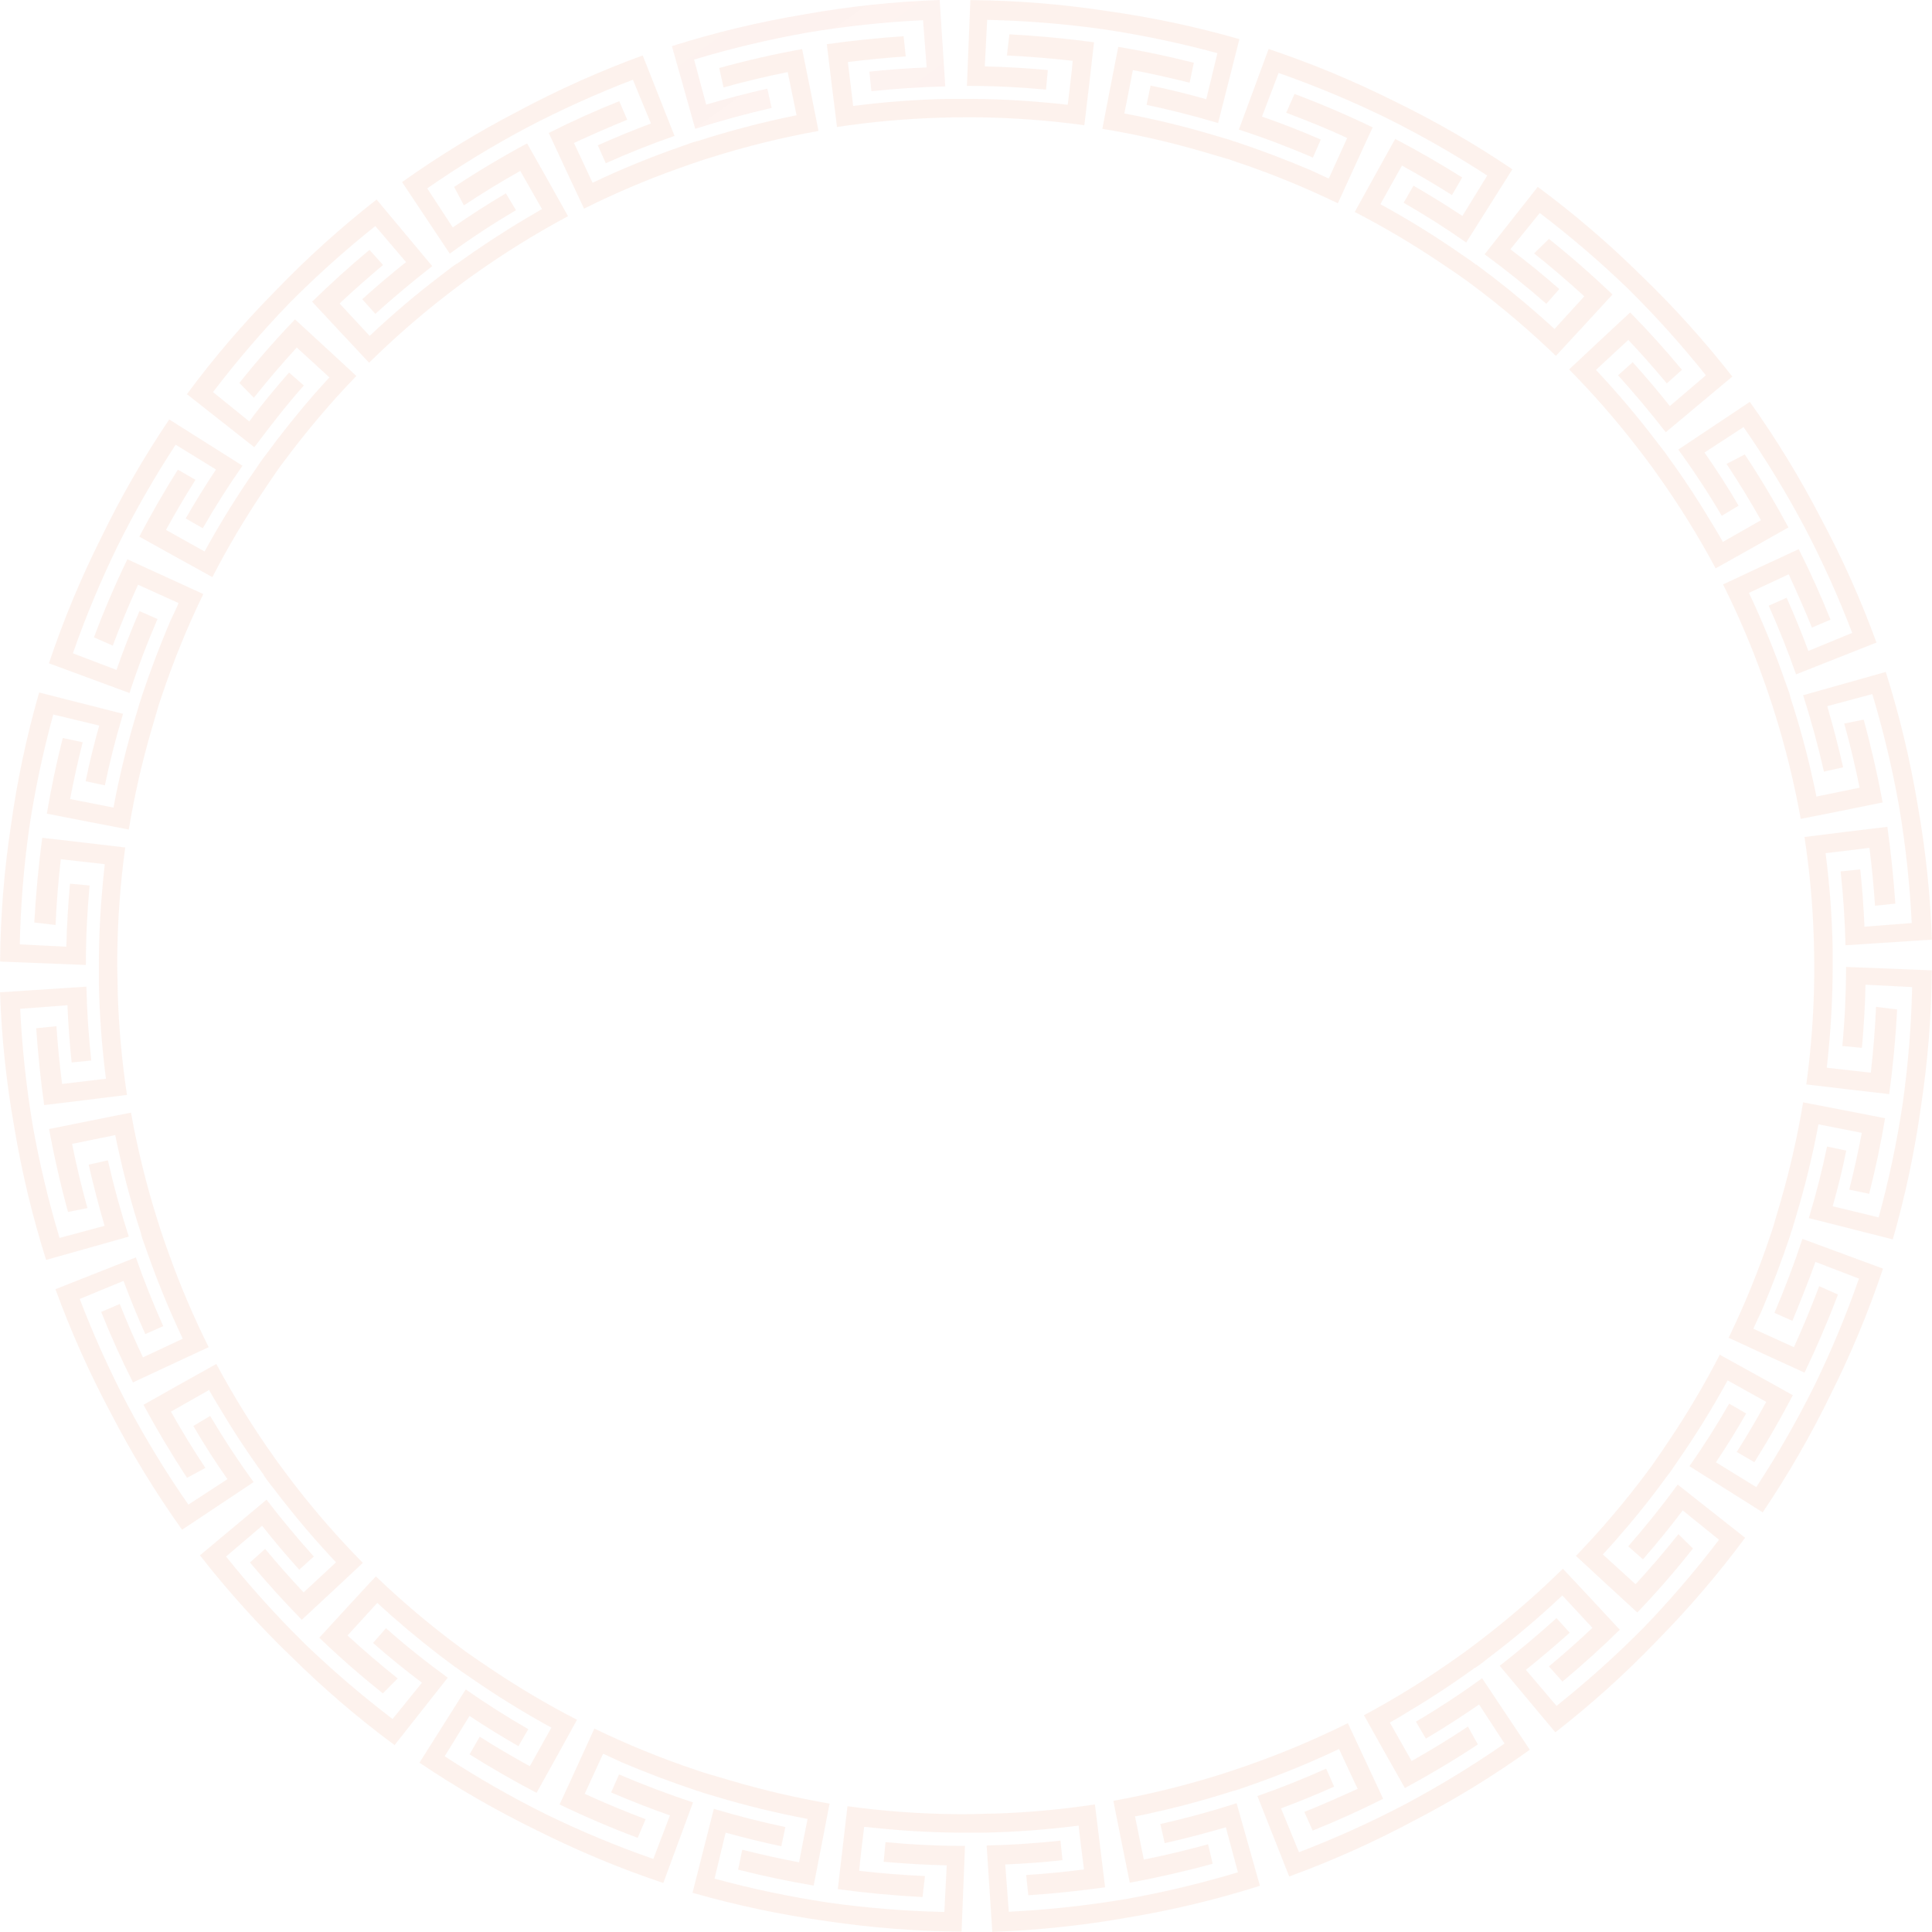 <svg fill="none" height="256" viewBox="0 0 256 256" width="256" xmlns="http://www.w3.org/2000/svg" xmlns:xlink="http://www.w3.org/1999/xlink"><linearGradient id="a"><stop offset="0" stop-color="#f1a17c" stop-opacity=".94"/><stop offset="1" stop-color="#eb5b8b" stop-opacity=".36"/></linearGradient><linearGradient id="b" gradientUnits="userSpaceOnUse" x1="77.938" x2="279.993" xlink:href="#a" y1="-33.716" y2="247.423"/><linearGradient id="c" gradientUnits="userSpaceOnUse" x1="-72660.5" x2="-71493.6" xlink:href="#a" y1="23078.1" y2="27758.5"/><linearGradient id="d" gradientUnits="userSpaceOnUse" x1="-75550.5" x2="-71186.6" xlink:href="#a" y1="50074.6" y2="58421.8"/><linearGradient id="e" gradientUnits="userSpaceOnUse" x1="-74289.1" x2="-71208.2" xlink:href="#a" y1="40104.5" y2="47351.7"/><linearGradient id="f" gradientUnits="userSpaceOnUse" x1="-69034.4" x2="-62719.2" xlink:href="#a" y1="63315.7" y2="72018"/><linearGradient id="g" gradientUnits="userSpaceOnUse" x1="-71469" x2="-66216.2" xlink:href="#a" y1="55733.8" y2="64261.2"/><linearGradient id="h" gradientUnits="userSpaceOnUse" x1="-55192" x2="-47857.5" xlink:href="#a" y1="70664" y2="77885.8"/><linearGradient id="i" gradientUnits="userSpaceOnUse" x1="-61439.2" x2="-54613.8" xlink:href="#a" y1="66202.9" y2="74199.9"/><linearGradient id="j" gradientUnits="userSpaceOnUse" x1="-35447" x2="-28866.1" xlink:href="#a" y1="71015.9" y2="75149.6"/><linearGradient id="k" gradientUnits="userSpaceOnUse" x1="-44812.8" x2="-37731.4" xlink:href="#a" y1="70098.8" y2="75802.2"/><linearGradient id="l" gradientUnits="userSpaceOnUse" x1="-37403.9" x2="-30683.9" xlink:href="#a" y1="71695.2" y2="76102.4"/><linearGradient id="m" gradientUnits="userSpaceOnUse" x1="-26790.6" x2="-21179.9" xlink:href="#a" y1="69850.8" y2="72558.3"/><linearGradient id="n" gradientUnits="userSpaceOnUse" x1="-57774.2" x2="-50471.6" xlink:href="#a" y1="71720.4" y2="79114.6"/><linearGradient id="o" gradientUnits="userSpaceOnUse" x1="-46375.5" x2="-39277.5" xlink:href="#a" y1="70847.2" y2="76689.1"/><linearGradient id="p" gradientUnits="userSpaceOnUse" x1="-72204.1" x2="-65986.1" xlink:href="#a" y1="64662.5" y2="73398.3"/><linearGradient id="q" gradientUnits="userSpaceOnUse" x1="-63866.3" x2="-57111.6" xlink:href="#a" y1="67338.8" y2="75396.7"/><linearGradient id="r" gradientUnits="userSpaceOnUse" x1="-79344.5" x2="-75149.6" xlink:href="#a" y1="50899.8" y2="59148"/><linearGradient id="s" gradientUnits="userSpaceOnUse" x1="-74858.8" x2="-69722.4" xlink:href="#a" y1="56934.7" y2="65444"/><linearGradient id="t" gradientUnits="userSpaceOnUse" x1="-78356" x2="-76424.7" xlink:href="#a" y1="32189.5" y2="38150.6"/><linearGradient id="u" gradientUnits="userSpaceOnUse" x1="-77922.6" x2="-74926.7" xlink:href="#a" y1="41179.4" y2="48347.4"/><linearGradient id="v" gradientUnits="userSpaceOnUse" x1="-77683.4" x2="-75586.9" xlink:href="#a" y1="33427" y2="39620"/><linearGradient id="w" gradientUnits="userSpaceOnUse" x1="-76395.9" x2="-75229.3" xlink:href="#a" y1="24238.4" y2="28918.9"/><linearGradient id="x" gradientUnits="userSpaceOnUse" x1="-76392.4" x2="-72024.8" xlink:href="#a" y1="50820.9" y2="59169.1"/><linearGradient id="y" gradientUnits="userSpaceOnUse" x1="-76165.9" x2="-73085" xlink:href="#a" y1="41155.9" y2="48403.1"/><linearGradient id="z" gradientUnits="userSpaceOnUse" x1="-67805.9" x2="-61491.3" xlink:href="#a" y1="62704.3" y2="71408.6"/><linearGradient id="A" gradientUnits="userSpaceOnUse" x1="-71235.1" x2="-65981.6" xlink:href="#a" y1="55877" y2="64403.2"/><linearGradient id="B" gradientUnits="userSpaceOnUse" x1="-52710.5" x2="-45378.3" xlink:href="#a" y1="68453.5" y2="75675.4"/><linearGradient id="C" gradientUnits="userSpaceOnUse" x1="-59522.4" x2="-52696.2" xlink:href="#a" y1="64903.1" y2="72895.2"/><linearGradient id="D" gradientUnits="userSpaceOnUse" x1="-33011.7" x2="-26430.7" xlink:href="#a" y1="67556.4" y2="71690.2"/><linearGradient id="E" gradientUnits="userSpaceOnUse" x1="-42346" x2="-35264.7" xlink:href="#a" y1="67384" y2="73087.4"/><linearGradient id="F" gradientUnits="userSpaceOnUse" x1="-34297.6" x2="-27576.4" xlink:href="#a" y1="67300.3" y2="71707"/><linearGradient id="G" gradientUnits="userSpaceOnUse" x1="-24745.6" x2="-19135" xlink:href="#a" y1="66098.1" y2="68805.5"/><linearGradient id="H" gradientUnits="userSpaceOnUse" x1="-52704" x2="-45399.2" xlink:href="#a" y1="66831.1" y2="74225.3"/><linearGradient id="I" gradientUnits="userSpaceOnUse" x1="-42515.9" x2="-35417.8" xlink:href="#a" y1="66353" y2="72195"/><linearGradient id="J" gradientUnits="userSpaceOnUse" x1="-65970.1" x2="-59754.1" xlink:href="#a" y1="60168.2" y2="68901.2"/><linearGradient id="K" gradientUnits="userSpaceOnUse" x1="-58427.1" x2="-51670" xlink:href="#a" y1="62817.9" y2="70876.3"/><linearGradient id="L" gradientUnits="userSpaceOnUse" x1="-73221.2" x2="-69028.6" xlink:href="#a" y1="47614.9" y2="55860.1"/><linearGradient id="M" gradientUnits="userSpaceOnUse" x1="-68888.8" x2="-63735.9" xlink:href="#a" y1="53340.5" y2="61858.5"/><linearGradient id="N" gradientUnits="userSpaceOnUse" x1="-73609.3" x2="-71673.2" xlink:href="#a" y1="30463.4" y2="36431"/><linearGradient id="O" gradientUnits="userSpaceOnUse" x1="-72751.2" x2="-69775.8" xlink:href="#a" y1="38651.9" y2="45804.6"/><g opacity=".4"><path d="m122.306 2.676.484 6.259c-2.549.105-5.082.291-7.596.558l.274 2.592c3.224-.337 6.49-.558 9.788-.632l-.748-11.453c-6.008.207-11.994.841-17.912 1.897-5.946.99-11.816 2.398-17.564 4.215l3.087 10.958c3.322-1.061 6.697-1.984 10.126-2.771l-.569-2.55c-2.74.618-5.441 1.321-8.103 2.107l-1.601-5.963c4.927-1.483 9.937-2.676 15.003-3.572 5.073-.851 10.193-1.4 15.331-1.644z" fill="url(#b)" opacity=".35"/><path d="m133.42 7.355c2.929.14 5.834.376 8.714.706 0 .453-.58 5.268-.653 5.806h-.116c-.822-.095-1.644-.179-2.476-.253-3.572-.337-7.186-.516-10.853-.516h-.063-.727-1.549c-4.228.083-8.449.396-12.643.938-.064-.485-.643-5.342-.706-5.816 2.539-.316 5.089-.569 7.67-.737l-.284-2.687c-3.435.232-6.828.59-10.178 1.054.084.738 1.232 10.157 1.348 10.979 4.433-.67 8.901-1.078 13.381-1.222 1.258-.042 2.511-.063 3.762-.063h1.053c4.879.035 9.75.388 14.583 1.054.115-.811 1.19-10.125 1.285-11-3.688-.495-7.375-.843-11.221-1.054z" fill="url(#c)" opacity=".35"/><path d="m83.858 10.568 2.392 5.795c-2.395.899-4.741 1.861-7.038 2.887l1.054 2.381c2.964-1.328 6.002-2.536 9.114-3.624l-4.215-10.663c-5.664 2.066-11.174 4.531-16.489 7.375-5.348 2.772-10.496 5.916-15.404 9.409l6.322 9.483c2.81-2.044 5.735-3.965 8.777-5.763l-1.338-2.234c-2.413 1.422-4.762 2.94-7.038 4.52l-3.382-5.173c4.231-2.938 8.632-5.622 13.181-8.039 4.561-2.39 9.257-4.512 14.066-6.353z" fill="url(#d)" opacity=".35"/><path d="m95.87 11.589c2.81-.787 5.644-1.464 8.502-2.033.095.453 1.054 5.142 1.18 5.732h-.115l-2.424.516c-3.508.79-7.006 1.739-10.536 2.877h-.063l-.695.2-1.465.527c-3.998 1.385-7.916 2.989-11.737 4.805-.211-.443-2.265-4.878-2.466-5.268 2.307-1.054 4.668-2.107 7.059-3.077l-1.054-2.466c-3.196 1.278-6.311 2.683-9.346 4.215.306.674 4.309 9.283 4.678 10.031 4.008-1.999 8.132-3.758 12.348-5.268 1.18-.421 2.36-.843 3.561-1.233l.959-.295c4.655-1.467 9.399-2.635 14.202-3.498-.147-.801-1.991-9.999-2.17-10.852-3.667.66-7.33 1.496-10.989 2.508z" fill="url(#e)" opacity=".35"/><path d="m49.732 29.955 4.067 4.773c-1.991 1.591-3.93 3.224-5.805 4.92l1.738 1.939c2.409-2.171 4.924-4.278 7.544-6.322l-7.375-8.829c-4.746 3.712-9.224 7.754-13.402 12.096-4.233 4.281-8.155 8.858-11.737 13.697l8.935 7.038c2.107-2.803 4.215-5.542 6.564-8.187l-1.96-1.718c-1.854 2.107-3.614 4.215-5.268 6.48l-4.804-3.888c3.116-4.094 6.469-8.003 10.041-11.706 3.616-3.653 7.444-7.09 11.464-10.294z" fill="url(#f)" opacity=".35"/><path d="m61.468 27.214c2.451-1.623 4.942-3.143 7.47-4.562l2.897 5.089h-.105l-2.107 1.243c-3.084 1.833-6.111 3.821-9.082 5.964h-.053l-.59.411-1.233.948c-3.374 2.554-6.607 5.29-9.683 8.197-.337-.348-3.656-3.941-3.983-4.288 1.854-1.749 3.783-3.445 5.763-5.1l-1.802-2.012c-2.641 2.206-5.177 4.495-7.607 6.87.506.548 6.975 7.491 7.554 8.092 3.196-3.148 6.574-6.107 10.115-8.861.98-.759 1.981-1.517 2.992-2.265l.822-.58c3.977-2.831 8.13-5.407 12.433-7.713-.379-.716-4.984-8.893-5.426-9.651-3.277 1.76-6.512 3.688-9.672 5.774z" fill="url(#g)" opacity=".35"/><path d="m23.275 58.929 5.342 3.287c-1.405 2.107-2.743 4.267-4.014 6.48l2.265 1.306c1.609-2.81 3.365-5.574 5.268-8.292l-9.714-6.132c-3.37 4.995-6.38 10.224-9.009 15.646-2.702 5.385-5.019 10.955-6.933 16.668l10.684 3.941c1.075-3.308 2.311-6.578 3.708-9.809l-2.392-1.054c-1.117 2.571-2.132 5.17-3.045 7.797l-5.774-2.202c1.7-4.861 3.684-9.617 5.942-14.245 2.293-4.61 4.854-9.081 7.67-13.392z" fill="url(#h)" opacity=".35"/><path d="m33.641 52.703c1.826-2.297 3.719-4.513 5.679-6.648.348.316 3.888 3.54 4.32 3.951l-.074.084c-.558.611-1.117 1.222-1.665 1.844-2.367 2.697-4.633 5.525-6.796 8.482l-.442.58c-.295.432-.59.854-.875 1.286-2.419 3.474-4.649 7.075-6.68 10.789l-5.11-2.855c1.222-2.234 2.525-4.446 3.909-6.638l-2.339-1.349c-1.833 2.908-3.54 5.879-5.11 8.882.653.369 8.956 4.973 9.683 5.363 2.066-3.994 4.363-7.864 6.88-11.59.706-1.054 1.412-2.107 2.107-3.087.2-.263.411-.527.611-.801 2.918-3.926 6.085-7.66 9.483-11.179-.59-.569-7.491-6.912-8.134-7.502-2.578 2.69-5.036 5.5-7.375 8.429z" fill="url(#i)" opacity=".35"/><path d="m7.058 94.679 6.09 1.464c-.702 2.466-1.303 4.924-1.802 7.375l2.55.548c.66-3.175 1.465-6.336 2.413-9.483l-11.126-2.824c-1.663 5.79-2.913 11.691-3.74 17.659-.904 5.957-1.383 11.97-1.433 17.995l11.369.454c0-3.488.169-6.975.495-10.537l-2.602-.242c-.253 2.81-.415 5.595-.485 8.355l-6.164-.316c.112-5.144.527-10.277 1.243-15.372.764-5.085 1.831-10.12 3.193-15.078z" fill="url(#j)" opacity=".35"/><path d="m14.942 85.553c1.033-2.746 2.149-5.437 3.35-8.071l5.331 2.413v.116c-.337.748-.674 1.507-1.054 2.265-1.405 3.294-2.687 6.684-3.846 10.168.004.021.004.042 0 .063l-.232.674c-.158.506-.306 1.054-.443 1.496-1.23 4.051-2.236 8.166-3.013 12.327l-5.743-1.127c.478-2.508 1.033-5.015 1.665-7.523l-2.645-.569c-.843 3.337-1.545 6.68-2.107 10.031.727.147 10.041 1.959 10.863 2.107.727-4.425 1.719-8.802 2.971-13.107.348-1.201.706-2.402 1.054-3.593.105-.327.221-.643.327-.959 1.547-4.63 3.391-9.156 5.521-13.55-.738-.358-9.261-4.215-10.062-4.615-1.623 3.35-3.101 6.803-4.436 10.357z" fill="url(#k)" opacity=".35"/><path d="m2.676 133.674 6.258-.474c.105 2.549.292 5.078.558 7.586l2.602-.264c-.348-3.224-.569-6.49-.643-9.788l-11.453.748c.208 6.008.841 11.994 1.897 17.912.993 5.942 2.401 11.808 4.215 17.553l10.958-3.087c-1.068-3.308-1.992-6.68-2.771-10.115l-2.55.58c.625 2.739 1.328 5.44 2.107 8.102l-5.963 1.602c-1.484-4.931-2.677-9.944-3.572-15.014-.845-5.078-1.394-10.2-1.643-15.341z" fill="url(#l)" opacity=".35"/><path d="m7.366 122.569c.126-2.93.358-5.834.695-8.714l5.806.653c.005.039.005.078 0 .116-.095.822-.179 1.644-.253 2.476-.337 3.572-.516 7.186-.516 10.853v.063.727 1.549c.083 4.228.396 8.449.938 12.643l-5.806.695c-.327-2.528-.579-5.088-.748-7.659l-2.687.274c.232 3.434.59 6.838 1.054 10.188.738-.084 10.157-1.233 10.979-1.348-.67-4.436-1.079-8.908-1.222-13.392 0-1.243-.063-2.497-.063-3.751 0-.337 0-.674 0-1.054.036-4.882.388-9.756 1.054-14.592-.811-.106-10.126-1.191-11-1.286-.495 3.698-.843 7.439-1.054 11.232z" fill="url(#m)" opacity=".35"/><path d="m10.568 172.121 5.795-2.392c.899 2.402 1.861 4.752 2.887 7.049l2.381-1.054c-1.317-2.961-2.539-5.995-3.625-9.114l-10.663 4.215c2.068 5.662 4.533 11.173 7.375 16.489 2.767 5.348 5.912 10.492 9.409 15.393l9.483-6.321c-2.044-2.81-3.965-5.732-5.763-8.767l-2.234 1.328c1.405 2.409 2.912 4.759 4.52 7.049l-5.173 3.371c-2.94-4.226-5.624-8.624-8.039-13.17-2.392-4.564-4.513-9.264-6.353-14.076z" fill="url(#n)" opacity=".35"/><path d="m11.59 160.076c-.787-2.81-1.465-5.644-2.034-8.503l5.732-1.169c.006.038.006.077 0 .115.169.812.337 1.613.527 2.424.78 3.512 1.735 7.006 2.866 10.483-.005.021-.005.043 0 .064.063.231.137.463.2.695.179.495.348.98.527 1.465 1.385 3.997 2.989 7.916 4.805 11.737l-5.268 2.466c-1.096-2.304-2.122-4.661-3.077-7.07l-2.465 1.053c1.278 3.196 2.683 6.311 4.215 9.346l10.031-4.678c-2.001-4.011-3.76-8.138-5.268-12.359-.421-1.17-.843-2.35-1.222-3.551-.105-.316-.2-.643-.305-.959-1.465-4.655-2.634-9.399-3.498-14.203-.801.137-9.988 1.992-10.852 2.171.667 3.667 1.503 7.33 2.508 10.989z" fill="url(#o)" opacity=".35"/><path d="m29.955 206.248 4.773-4.067c1.587 2.001 3.228 3.94 4.92 5.816l1.939-1.749c-2.17-2.403-4.26-4.914-6.269-7.534l-8.829 7.376c3.711 4.75 7.753 9.232 12.096 13.412 4.281 4.233 8.858 8.156 13.697 11.738l7.049-8.935c-2.813-2.055-5.552-4.215-8.187-6.564l-1.718 1.96c2.107 1.847 4.267 3.603 6.48 5.268l-3.888 4.804c-4.094-3.116-8.003-6.469-11.706-10.041-3.674-3.623-7.132-7.457-10.357-11.484z" fill="url(#p)" opacity=".35"/><path d="m27.216 194.509c-1.623-2.444-3.143-4.931-4.562-7.459l5.089-2.887c.002.035.002.07 0 .105.411.716.822 1.433 1.244 2.107 1.833 3.087 3.814 6.122 5.974 9.082v.053l.411.59c.316.422.632.833.959 1.233 2.553 3.372 5.286 6.604 8.187 9.683l-4.288 3.983c-1.749-1.855-3.445-3.783-5.1-5.764l-2.012 1.802c2.205 2.641 4.495 5.173 6.87 7.596.548-.495 7.491-6.964 8.092-7.543-3.148-3.197-6.107-6.574-8.861-10.115-.759-.98-1.517-1.981-2.255-3.003-.2-.264-.39-.548-.59-.822-2.831-3.974-5.407-8.123-7.713-12.422-.716.379-8.893 4.983-9.651 5.415 1.77 3.288 3.695 6.515 5.774 9.683z" fill="url(#q)" opacity=".35"/><path d="m58.929 232.716 3.287-5.342c2.107 1.405 4.267 2.739 6.48 4.004l1.306-2.255c-2.81-1.616-5.574-3.372-8.292-5.268l-6.132 9.714c5 3.362 10.228 6.372 15.646 9.009 5.385 2.702 10.956 5.018 16.669 6.932l3.941-10.683c-3.308-1.089-6.578-2.325-9.809-3.709l-1.054 2.392c2.571 1.103 5.17 2.117 7.797 3.045l-2.202 5.763c-4.861-1.695-9.617-3.676-14.245-5.932-4.61-2.293-9.081-4.854-13.392-7.67z" fill="url(#r)" opacity=".35"/><path d="m52.702 222.401c-2.297-1.823-4.51-3.73-6.649-5.69l3.941-4.319.084.084c.611.558 1.222 1.117 1.844 1.665 2.697 2.374 5.507 4.636 8.429 6.785h.052l.58.442 1.285.875c3.474 2.419 7.075 4.649 10.789 6.68-.242.422-2.623 4.689-2.855 5.11-2.234-1.233-4.446-2.529-6.638-3.909l-1.348 2.339c2.922 1.833 5.883 3.533 8.882 5.1.369-.643 4.973-8.945 5.363-9.683-3.996-2.058-7.866-4.352-11.59-6.87-1.054-.706-2.107-1.411-3.077-2.107-.274-.19-.537-.4-.811-.601-3.924-2.901-7.658-6.05-11.179-9.429-.569.579-6.912 7.48-7.502 8.134 2.683 2.577 5.493 5.036 8.429 7.375z" fill="url(#s)" opacity=".35"/><path d="m94.679 248.93 1.475-6.09c2.455.674 4.92 1.285 7.375 1.801l.537-2.549c-3.175-.668-6.335-1.472-9.482-2.413l-2.824 11.126c5.792 1.657 11.692 2.907 17.659 3.74 5.958.891 11.971 1.363 17.996 1.412l.453-11.368c-3.512 0-7.024-.166-10.537-.496l-.242 2.603c2.792.253 5.584.411 8.355.474l-.316 6.174c-5.144-.112-10.277-.527-15.372-1.243-5.083-.764-10.118-1.823-15.078-3.171z" fill="url(#t)" opacity=".35"/><path d="m85.553 241.05c-2.753-1.032-5.444-2.153-8.071-3.361l2.413-5.268h.116c.748.347 1.506.685 2.265 1.053 3.301 1.405 6.691 2.687 10.168 3.846h.063l.685.243c.495.158.99.294 1.486.442 4.052 1.225 8.167 2.231 12.327 3.013-.095.475-1.053 5.269-1.127 5.743-2.508-.471-5.015-1.026-7.523-1.665l-.558 2.644c3.329.843 6.68 1.549 10.02 2.108.147-.727 1.959-10.041 2.107-10.863-4.41-.763-8.772-1.779-13.065-3.045-1.201-.348-2.402-.706-3.593-1.054l-.959-.326c-4.63-1.548-9.156-3.392-13.55-5.521-.348.737-4.215 9.261-4.615 10.062 3.35 1.612 6.806 3.097 10.357 4.425z" fill="url(#u)" opacity=".35"/><path d="m133.674 253.313-.474-6.259c2.55-.105 5.078-.295 7.586-.569l-.264-2.592c-3.224.348-6.49.569-9.788.643l.748 11.453c6.008-.214 11.993-.848 17.912-1.896 5.944-.984 11.811-2.392 17.554-4.215l-3.088-10.947c-3.308 1.068-6.68 1.988-10.114 2.76l.579 2.54c2.74-.611 5.437-1.328 8.102-2.108l1.602 5.964c-4.927 1.483-9.937 2.676-15.004 3.572-5.08.848-10.206 1.401-15.351 1.654z" fill="url(#v)" opacity=".35"/><path d="m122.568 248.583c-2.929-.126-5.834-.358-8.713-.695 0-.464.579-5.268.653-5.816h.116c.821.084 1.643.179 2.476.253 3.571.337 7.185.516 10.852.516h.79 1.549c4.229-.083 8.449-.396 12.644-.938 0 .474.642 5.331.695 5.805-2.529.331-5.082.577-7.66.738l.285 2.687c3.435-.222 6.827-.59 10.178-1.054-.085-.737-1.233-10.157-1.349-10.989-4.435.675-8.907 1.083-13.391 1.222-1.244 0-2.498.074-3.751.074h-1.054c-4.882-.036-9.756-.388-14.593-1.054-.105.811-1.19 10.125-1.285 10.989 3.698.506 7.438.854 11.231 1.054z" fill="url(#w)" opacity=".35"/><path d="m172.122 245.422-2.381-5.805c2.388-.885 4.734-1.844 7.038-2.876l-1.054-2.392c-2.96 1.327-5.995 2.549-9.114 3.635l4.215 10.663c5.663-2.069 11.173-4.533 16.489-7.376 5.352-2.763 10.497-5.911 15.394-9.419l-6.322-9.483c-2.81 2.044-5.735 3.965-8.777 5.763l1.328 2.245c2.423-1.433 4.762-2.94 7.048-4.521l3.372 5.174c-4.229 2.935-8.627 5.619-13.17 8.039-4.56 2.391-9.257 4.513-14.066 6.353z" fill="url(#x)" opacity=".35"/><path d="m160.077 244.368c-2.81.779-5.647 1.457-8.513 2.033-.084-.453-1.054-5.152-1.17-5.732h.116c.811-.158 1.623-.326 2.423-.516 3.513-.78 7.025-1.735 10.537-2.866h.063l.695-.21 1.465-.517c3.996-1.389 7.914-2.993 11.737-4.804.211.442 2.255 4.878 2.466 5.268-2.308 1.053-4.668 2.107-7.07 3.066l1.106 2.476c3.189-1.279 6.305-2.683 9.346-4.215-.306-.674-4.32-9.282-4.678-10.03-4.013 1.996-8.14 3.755-12.359 5.268-1.17.421-2.35.832-3.551 1.222l-.959.306c-4.655 1.466-9.399 2.635-14.203 3.498.137.801 1.992 9.988 2.171 10.852 3.666-.667 7.33-1.503 10.989-2.508z" fill="url(#y)" opacity=".35"/><path d="m206.247 226.036-4.056-4.773c1.988-1.595 3.923-3.235 5.805-4.921l-1.749-1.938c-2.402 2.17-4.913 4.278-7.533 6.322l7.375 8.818c4.755-3.701 9.238-7.74 13.413-12.085 4.23-4.284 8.152-8.861 11.737-13.697l-8.934-7.049c-2.058 2.81-4.247 5.539-6.565 8.187l1.96 1.717c1.847-2.107 3.604-4.267 5.268-6.479l4.805 3.888c-3.116 4.094-6.469 8.002-10.041 11.705-3.624 3.656-7.459 7.097-11.485 10.305z" fill="url(#z)" opacity=".35"/><path d="m194.509 228.774c-2.444 1.623-4.931 3.144-7.46 4.563l-2.887-5.089.106-.064c.716-.4 1.433-.811 2.107-1.243 3.084-1.826 6.111-3.814 9.082-5.963h.053l.59-.411 1.233-.959c3.375-2.554 6.607-5.29 9.683-8.197.337.358 3.656 3.951 3.982 4.288-1.854 1.76-3.782 3.456-5.763 5.11l1.802 2.013c2.648-2.213 5.18-4.503 7.596-6.87-.495-.548-6.964-7.502-7.544-8.092-3.196 3.145-6.573 6.1-10.114 8.85-.98.77-1.981 1.528-2.993 2.266l-.822.579c-3.974 2.838-8.127 5.418-12.432 7.723.379.717 4.983 8.882 5.426 9.652 3.277-1.771 6.511-3.688 9.672-5.785z" fill="url(#A)" opacity=".35"/><path d="m232.715 197.05-5.341-3.287c1.411-2.107 2.75-4.278 4.003-6.469l-2.254-1.307c-1.609 2.81-3.365 5.574-5.269 8.292l9.715 6.122c3.366-4.994 6.377-10.219 9.008-15.636 2.702-5.385 5.019-10.955 6.933-16.668l-10.683-3.941c-1.089 3.302-2.326 6.571-3.709 9.809l2.391 1.054c1.054-2.571 2.108-5.184 3.045-7.807l5.764 2.212c-1.696 4.861-3.676 9.618-5.932 14.245-2.292 4.607-4.853 9.076-7.671 13.381z" fill="url(#B)" opacity=".35"/><path d="m222.4 203.277c-1.827 2.297-3.72 4.509-5.679 6.638-.348-.306-3.888-3.541-4.331-3.941l.084-.095c.559-.6 1.117-1.222 1.665-1.844 2.371-2.697 4.636-5.51 6.786-8.481l.442-.569.875-1.286c2.419-3.474 4.648-7.075 6.68-10.789.421.242 4.688 2.624 5.11 2.845-1.223 2.248-2.526 4.46-3.909 6.638l2.339 1.359c1.833-2.915 3.533-5.876 5.099-8.882-.642-.369-8.945-4.973-9.683-5.363-2.057 3.996-4.351 7.866-6.869 11.59-.706 1.053-1.412 2.107-2.107 3.076-.19.274-.401.538-.601.812-2.918 3.925-6.085 7.659-9.483 11.179.58.558 7.481 6.912 8.134 7.502 2.585-2.698 5.044-5.525 7.376-8.482z" fill="url(#C)" opacity=".35"/><path d="m248.93 161.31-6.089-1.475c.702-2.451 1.303-4.91 1.801-7.375l-2.55-.538c-.66 3.175-1.464 6.336-2.412 9.483l11.126 2.824c1.663-5.791 2.913-11.692 3.74-17.659.905-5.957 1.384-11.971 1.433-17.996l-11.368-.453c0 3.477-.165 6.971-.496 10.484l2.603.242c.253-2.81.411-5.599.474-8.366l6.174.316c-.112 5.148-.527 10.284-1.243 15.383-.762 5.102-1.829 10.155-3.193 15.13z" fill="url(#D)" opacity=".35"/><path d="m241.05 170.425c-1.033 2.747-2.15 5.44-3.351 8.081l-5.331-2.423v-.105c.347-.759.685-1.507 1.053-2.266 1.405-3.301 2.687-6.69 3.846-10.167-.004-.021-.004-.042 0-.063.074-.232.158-.453.232-.685.158-.495.295-1.001.443-1.486 1.229-4.051 2.235-8.166 3.013-12.327l5.742 1.127c-.478 2.508-1.032 5.015-1.665 7.523l2.645.558c.843-3.329 1.549-6.68 2.107-10.02-.727-.147-10.041-1.959-10.863-2.107-.733 4.424-1.725 8.8-2.971 13.107-.348 1.201-.706 2.403-1.053 3.593-.106.327-.222.632-.327.959-1.546 4.628-3.39 9.15-5.521 13.539.737.358 9.261 4.267 10.062 4.626 1.609-3.358 3.087-6.81 4.436-10.357z" fill="url(#E)" opacity=".35"/><path d="m253.313 122.305-6.259.485c-.105-2.55-.292-5.082-.558-7.597l-2.603.274c.348 3.224.569 6.491.643 9.788l11.453-.748c-.207-6.008-.841-11.993-1.897-17.911-.994-5.946-2.402-11.815-4.214-17.564l-10.958 3.087c1.061 3.315 1.981 6.691 2.76 10.125l2.55-.569c-.625-2.739-1.327-5.44-2.107-8.102l5.964-1.601c1.483 4.927 2.676 9.937 3.571 15.004.848 5.074 1.401 10.193 1.655 15.33z" fill="url(#F)" opacity=".35"/><path d="m248.582 133.41c-.126 2.936-.358 5.844-.695 8.724l-5.816-.653s0-.085 0-.127c.095-.822.179-1.633.253-2.465.337-3.572.516-7.186.516-10.853v-.063c0-.242 0-.485 0-.727 0-.527 0-1.054 0-1.549-.083-4.228-.396-8.449-.938-12.643l5.806-.706c.326 2.539.569 5.089.737 7.67l2.698-.284c-.232-3.435-.59-6.828-1.054-10.178-.738.073-10.157 1.232-10.989 1.348.678 4.432 1.09 8.9 1.232 13.381.043 1.258.064 2.511.064 3.762v1.053c-.036 4.882-.388 9.757-1.054 14.593.811.116 10.125 1.191 10.989 1.286.506-3.688.854-7.428 1.054-11.222z" fill="url(#G)" opacity=".35"/><path d="m245.422 83.858-5.806 2.392c-.885-2.388-1.844-4.738-2.876-7.049l-2.381 1.054c1.317 2.961 2.539 5.995 3.624 9.103l10.663-4.215c-2.064-5.665-4.528-11.175-7.376-16.489-2.769-5.35-5.913-10.498-9.408-15.404l-9.483 6.322c2.044 2.81 3.965 5.735 5.763 8.777l2.234-1.338c-1.405-2.409-2.912-4.759-4.52-7.049l5.173-3.372c2.934 4.234 5.618 8.635 8.039 13.181 2.391 4.568 4.513 9.271 6.354 14.087z" fill="url(#H)" opacity=".35"/><path d="m244.368 95.869c.78 2.81 1.457 5.644 2.033 8.503l-5.731 1.18c-.005-.038-.005-.077 0-.116-.169-.811-.338-1.622-.527-2.434-.78-3.512-1.735-7.003-2.866-10.473.005-.021.005-.043 0-.063-.063-.232-.137-.464-.2-.695-.179-.495-.348-.98-.527-1.465-1.389-3.999-2.993-7.921-4.805-11.748l5.269-2.455c1.053 2.308 2.107 4.668 3.076 7.059l2.466-1.054c-1.279-3.196-2.684-6.311-4.215-9.346-.674.305-9.282 4.309-10.03 4.678 2 4.007 3.76 8.131 5.268 12.349.421 1.18.832 2.36 1.222 3.551l.305.969c1.467 4.655 2.635 9.399 3.499 14.203.8-.148 9.988-1.992 10.852-2.181-.667-3.66-1.503-7.319-2.508-10.979z" fill="url(#I)" opacity=".35"/><path d="m226.034 49.731-4.773 4.067c-1.594-2.002-3.234-3.937-4.92-5.806l-1.939 1.738c2.171 2.409 4.278 4.924 6.322 7.544l8.819-7.375c-3.706-4.747-7.745-9.226-12.085-13.402-4.281-4.233-8.859-8.155-13.697-11.737l-7.049 8.935c2.81 2.058 5.539 4.246 8.187 6.564l1.717-1.96c-2.107-1.854-4.267-3.614-6.48-5.268l3.888-4.805c4.094 3.116 8.003 6.469 11.706 10.041 3.656 3.616 7.097 7.444 10.304 11.463z" fill="url(#J)" opacity=".35"/><path d="m228.774 61.468c1.622 2.451 3.143 4.938 4.562 7.46l-5.089 2.897v-.105c-.411-.717-.822-1.433-1.243-2.107-1.833-3.087-3.814-6.122-5.974-9.082l-.411-.59c-.316-.421-.643-.832-.959-1.233-2.553-3.376-5.286-6.612-8.187-9.694l4.289-3.972c1.749 1.854 3.445 3.783 5.099 5.763l2.013-1.802c-2.199-2.648-4.489-5.184-6.87-7.607-.548.506-7.491 6.975-8.092 7.555 3.15 3.191 6.106 6.569 8.851 10.115.769.98 1.527 1.981 2.265 2.992l.579.822c2.841 3.973 5.42 8.126 7.723 12.433.717-.39 8.893-4.984 9.652-5.426-1.77-3.277-3.688-6.511-5.785-9.672z" fill="url(#K)" opacity=".35"/><path d="m197.061 23.265-3.287 5.352c-2.108-1.412-4.289-2.75-6.48-4.014l-1.307 2.265c2.81 1.609 5.574 3.365 8.292 5.268l6.122-9.704c-4.992-3.373-10.217-6.386-15.636-9.019-5.386-2.696-10.956-5.009-16.668-6.922l-3.941 10.684c3.309 1.075 6.578 2.311 9.81 3.709l1.053-2.392c-2.571-1.117-5.17-2.132-7.797-3.045l2.202-5.774c4.86 1.702 9.617 3.686 14.245 5.942 4.608 2.289 9.08 4.843 13.392 7.649z" fill="url(#L)" opacity=".35"/><path d="m203.276 33.578c2.297 1.833 4.513 3.73 6.648 5.69-.305.348-3.53 3.877-3.941 4.32l-.084-.074c-.611-.558-1.222-1.117-1.854-1.665-2.683-2.367-5.493-4.633-8.429-6.796h-.063l-.569-.442-1.286-.875c-3.471-2.423-7.073-4.653-10.789-6.68.243-.421 2.624-4.689 2.855-5.11 2.234 1.222 4.443 2.525 6.628 3.909l1.359-2.339c-2.915-1.833-5.876-3.537-8.882-5.11-.369.653-4.973 8.956-5.363 9.683 3.996 2.062 7.866 4.359 11.59 6.88 1.053.695 2.107 1.412 3.076 2.107l.812.601c3.923 2.921 7.656 6.089 11.179 9.483.569-.59 6.911-7.491 7.501-8.134-2.69-2.578-5.499-5.036-8.429-7.375z" fill="url(#M)" opacity=".35"/><path d="m161.31 7.048-1.475 6.101c-2.451-.702-4.91-1.307-7.375-1.812l-.537 2.56c3.174.667 6.335 1.472 9.482 2.413l2.824-11.126c-5.79-1.663-11.691-2.913-17.659-3.74-5.956-.911-11.971-1.39-17.996-1.433l-.453 11.369c3.477 0 6.975.169 10.484.495l.242-2.592c-2.792-.263-5.584-.421-8.355-.485l.316-6.164c5.144.112 10.277.528 15.372 1.243 5.102.759 10.154 1.818 15.13 3.171z" fill="url(#N)" opacity=".35"/><path d="m170.425 14.94c2.761 1.054 5.448 2.107 8.082 3.351l-2.424 5.331h-.105l-2.265-1.054c-3.302-1.405-6.691-2.687-10.168-3.846h-.063l-.685-.242-1.485-.432c-4.051-1.23-8.167-2.236-12.328-3.013.095-.485 1.054-5.268 1.127-5.742 2.508.474 5.016 1.054 7.523 1.665l.559-2.645c-3.33-.843-6.68-1.549-10.02-2.107-.148.727-1.96 10.041-2.108 10.863 4.425.728 8.802 1.72 13.108 2.971 1.201.348 2.402.706 3.593 1.054l.958.327c4.631 1.547 9.157 3.391 13.55 5.521.348-.738 4.214-9.261 4.615-10.062-3.351-1.623-6.803-3.101-10.357-4.436z" fill="url(#O)" opacity=".35"/></g></svg>